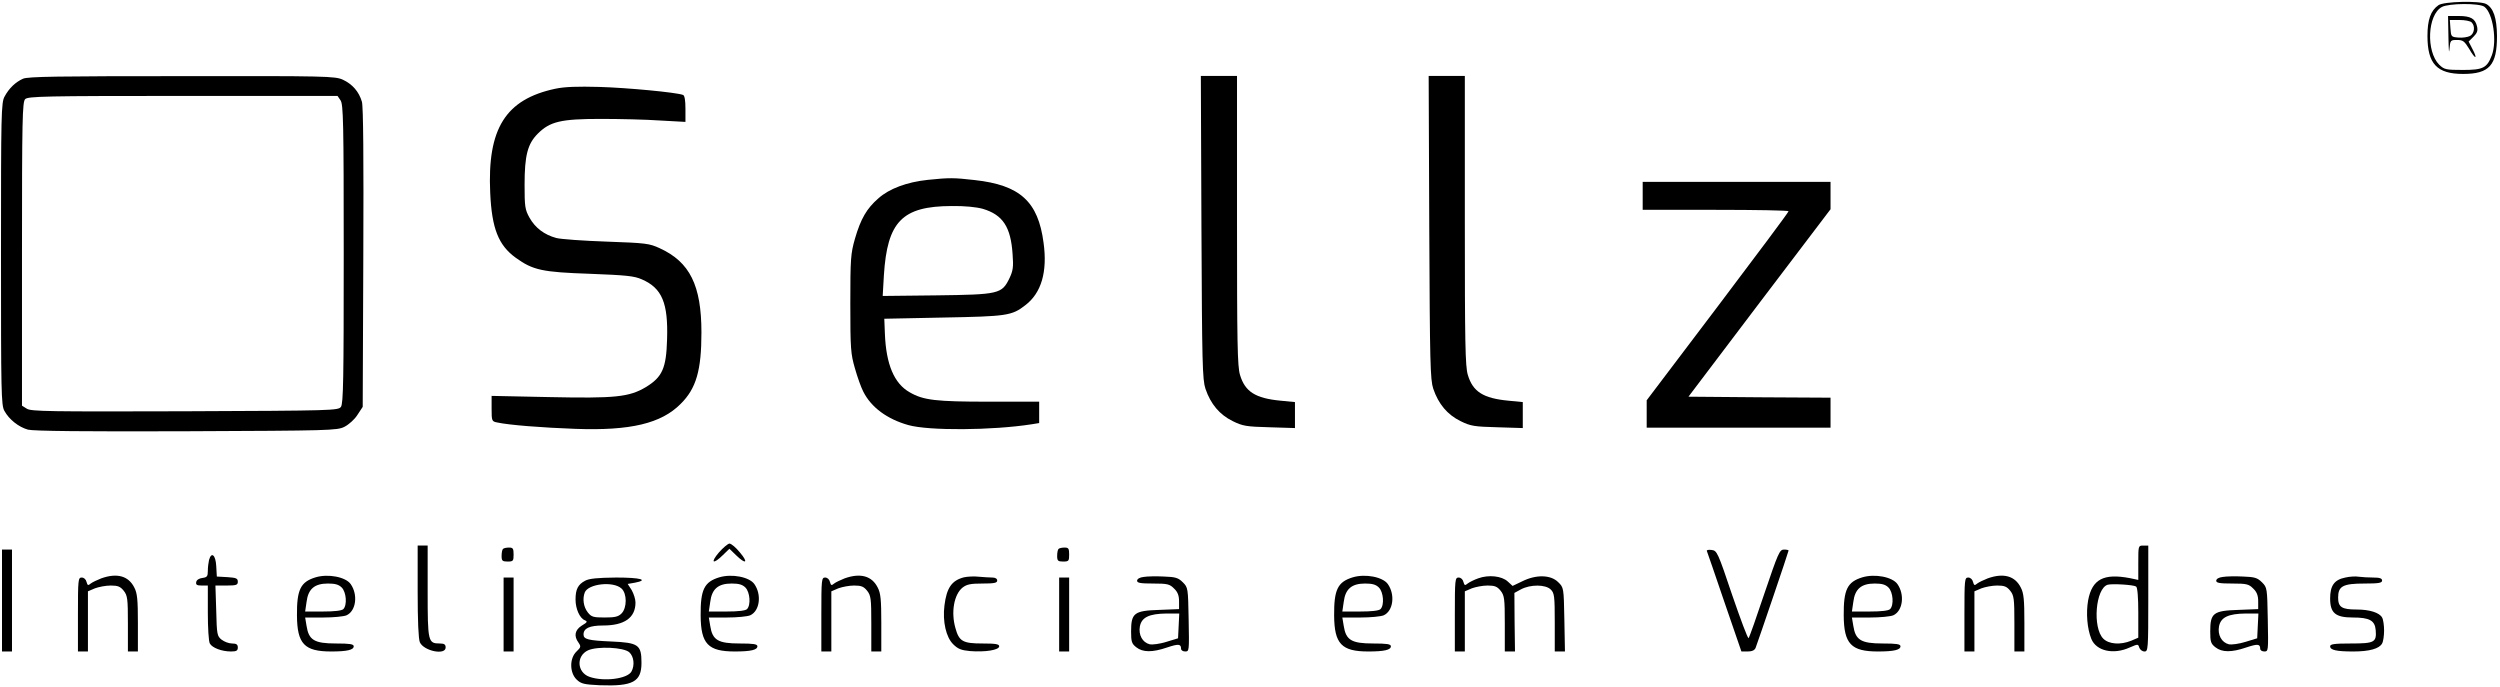 <?xml version="1.0" standalone="no"?>
<!DOCTYPE svg PUBLIC "-//W3C//DTD SVG 20010904//EN"
 "http://www.w3.org/TR/2001/REC-SVG-20010904/DTD/svg10.dtd">
<svg version="1.0" xmlns="http://www.w3.org/2000/svg"
 width="1251pt" height="344pt" viewBox="0 0 1251 344"
 preserveAspectRatio="xMidYMid meet">

<g transform="translate(0,344) scale(0.1,-0.1)"
fill="#000000" stroke="none">
<path d="M12202 3414 c-39 -27 -55 -73 -55 -154 0 -139 47 -190 178 -190 132
0 170 43 170 190 -1 91 -18 140 -54 160 -32 17 -213 13 -239 -6z m230 -8 c43
-32 64 -172 37 -243 -24 -63 -44 -73 -144 -73 -86 0 -94 2 -119 26 -67 67 -59
250 13 289 34 19 189 20 213 1z"/>
<path d="M12252 3253 c1 -60 3 -87 5 -60 4 46 5 47 38 47 30 0 37 -6 61 -45
31 -54 44 -53 16 0 l-19 37 25 25 c18 18 22 30 17 51 -9 39 -32 52 -92 52
l-53 0 2 -107z m116 75 c19 -19 14 -56 -8 -68 -12 -6 -38 -10 -58 -8 -36 3
-37 4 -40 46 l-3 42 48 0 c27 0 54 -5 61 -12z"/>
<path d="M115 3046 c-38 -17 -70 -48 -92 -89 -17 -30 -18 -85 -18 -787 0 -694
1 -758 17 -786 24 -44 72 -81 118 -94 26 -7 289 -10 792 -8 718 3 755 4 791
22 22 11 51 37 65 59 l27 41 3 745 c2 500 0 758 -7 782 -15 51 -48 88 -95 110
-39 18 -82 19 -806 18 -619 0 -771 -2 -795 -13z m1589 -108 c14 -20 16 -109
16 -768 0 -629 -2 -749 -14 -766 -14 -18 -35 -19 -782 -22 -677 -2 -770 -1
-790 13 l-24 15 0 760 c0 676 2 760 16 774 14 14 99 16 789 16 l774 0 15 -22z"/>
<path d="M6012 2303 c3 -682 5 -763 20 -808 26 -77 71 -130 136 -162 50 -25
69 -28 184 -31 l128 -4 0 65 0 65 -72 7 c-126 12 -178 45 -203 129 -13 42 -15
163 -15 773 l0 723 -90 0 -91 0 3 -757z"/>
<path d="M7152 2303 c3 -682 5 -763 20 -808 26 -77 71 -130 136 -162 50 -25
69 -28 184 -31 l128 -4 0 65 0 65 -72 7 c-126 12 -178 45 -203 129 -13 42 -15
163 -15 773 l0 723 -90 0 -91 0 3 -757z"/>
<path d="M2779 2996 c-249 -53 -341 -199 -326 -521 8 -178 41 -262 128 -325
86 -62 133 -72 370 -80 183 -7 223 -11 261 -28 101 -44 132 -118 126 -301 -4
-144 -24 -188 -106 -238 -84 -50 -153 -57 -484 -50 l-288 6 0 -64 c0 -61 1
-64 28 -69 59 -13 225 -26 392 -32 275 -10 429 27 526 125 78 77 104 168 104
357 0 236 -58 353 -209 422 -52 24 -69 26 -266 33 -115 4 -228 12 -251 18 -60
16 -106 51 -134 101 -23 41 -25 56 -25 165 0 147 15 205 66 256 61 61 116 74
314 74 94 0 227 -3 298 -8 l127 -7 0 65 c0 43 -4 67 -12 70 -35 13 -281 36
-418 40 -110 3 -174 1 -221 -9z"/>
<path d="M4643 2540 c-105 -11 -193 -44 -247 -92 -59 -51 -89 -103 -118 -203
-21 -74 -23 -99 -23 -325 0 -225 2 -251 23 -323 12 -43 31 -96 42 -117 40 -79
119 -137 225 -167 102 -29 419 -27 618 4 l37 6 0 53 0 54 -250 0 c-267 0 -329
7 -398 47 -78 44 -118 140 -124 293 l-3 75 295 6 c319 6 343 9 411 62 80 61
111 167 91 312 -27 207 -118 289 -345 314 -105 12 -127 12 -234 1z m275 -145
c100 -30 140 -90 149 -227 5 -65 2 -83 -16 -121 -38 -78 -53 -81 -365 -85
l-269 -3 6 104 c17 268 91 345 338 346 67 1 124 -5 157 -14z"/>
<path d="M8220 2460 l0 -70 365 0 c201 0 365 -3 365 -7 0 -5 -160 -219 -355
-477 l-355 -469 0 -68 0 -69 460 0 460 0 0 75 0 75 -356 2 -355 3 355 469 356
469 0 69 0 68 -470 0 -470 0 0 -70z"/>
<path d="M3597 675 c-44 -52 -29 -61 20 -13 l33 32 33 -32 c49 -48 64 -39 20
13 -20 25 -44 45 -53 45 -8 -1 -32 -21 -53 -45z"/>
<path d="M2090 480 c0 -150 4 -238 11 -254 20 -44 129 -66 129 -26 0 15 -7 20
-29 20 -59 0 -61 8 -61 261 l0 229 -25 0 -25 0 0 -230z"/>
<path d="M10700 624 l0 -86 -42 9 c-131 25 -189 -5 -209 -111 -11 -63 -5 -141
16 -193 25 -61 111 -80 192 -43 42 18 42 18 48 -1 4 -10 15 -19 26 -19 18 0
19 10 19 265 l0 265 -25 0 c-25 0 -25 -1 -25 -86z m-11 -119 c7 -4 11 -53 11
-131 l0 -125 -35 -15 c-54 -22 -112 -18 -140 10 -55 55 -39 252 22 270 23 6
128 0 142 -9z"/>
<path d="M2517 693 c-4 -3 -7 -19 -7 -35 0 -24 4 -28 30 -28 28 0 30 3 30 35
0 30 -3 35 -23 35 -13 0 -27 -3 -30 -7z"/>
<path d="M5297 693 c-4 -3 -7 -19 -7 -35 0 -24 4 -28 30 -28 28 0 30 3 30 35
0 30 -3 35 -23 35 -13 0 -27 -3 -30 -7z"/>
<path d="M10 435 l0 -255 25 0 25 0 0 255 0 255 -25 0 -25 0 0 -255z"/>
<path d="M8541 683 c2 -5 42 -120 88 -256 l85 -247 32 0 c21 0 34 6 39 18 13
34 165 481 165 487 0 3 -11 5 -23 5 -22 0 -29 -17 -97 -217 -40 -120 -76 -222
-80 -226 -4 -4 -40 93 -82 215 -72 214 -76 223 -103 226 -15 2 -26 0 -24 -5z"/>
<path d="M1046 638 c-3 -13 -6 -37 -6 -55 0 -27 -4 -32 -27 -35 -17 -2 -29
-10 -31 -20 -3 -14 3 -18 27 -18 l31 0 0 -136 c0 -74 4 -144 10 -154 12 -22
60 -40 106 -40 27 0 34 4 34 20 0 15 -7 20 -29 20 -16 0 -39 9 -52 19 -23 18
-24 27 -27 145 l-4 126 56 0 c49 0 56 3 56 19 0 17 -8 20 -52 23 l-53 3 -3 53
c-3 55 -24 73 -36 30z"/>
<path d="M507 546 c-20 -8 -44 -19 -53 -26 -13 -11 -16 -10 -21 8 -3 13 -13
22 -24 22 -18 0 -19 -10 -19 -185 l0 -185 25 0 25 0 0 151 0 150 35 15 c19 7
54 14 79 14 36 0 48 -5 65 -26 19 -24 21 -40 21 -165 l0 -139 25 0 25 0 0 143
c0 115 -3 149 -18 177 -29 58 -86 74 -165 46z"/>
<path d="M1579 551 c-75 -23 -94 -61 -93 -191 1 -142 37 -180 171 -180 81 0
113 8 113 26 0 11 -20 14 -89 14 -108 0 -136 17 -147 88 l-7 42 91 0 c50 0
102 5 116 11 48 22 58 103 21 156 -25 36 -113 53 -176 34z m131 -51 c23 -23
28 -88 8 -108 -8 -8 -45 -12 -101 -12 l-90 0 7 48 c8 65 40 92 107 92 36 0 54
-5 69 -20z"/>
<path d="M3599 551 c-75 -23 -94 -61 -93 -191 1 -142 37 -180 171 -180 81 0
113 8 113 26 0 11 -20 14 -89 14 -108 0 -136 17 -147 88 l-7 42 91 0 c50 0
102 5 116 11 48 22 58 103 21 156 -25 36 -113 53 -176 34z m131 -51 c23 -23
28 -88 8 -108 -8 -8 -45 -12 -101 -12 l-90 0 7 48 c8 65 40 92 107 92 36 0 54
-5 69 -20z"/>
<path d="M4227 546 c-20 -8 -44 -19 -53 -26 -13 -11 -16 -10 -21 8 -3 13 -13
22 -24 22 -18 0 -19 -10 -19 -185 l0 -185 25 0 25 0 0 151 0 150 35 15 c19 7
54 14 79 14 36 0 48 -5 65 -26 19 -24 21 -40 21 -165 l0 -139 25 0 25 0 0 143
c0 115 -3 149 -18 177 -29 58 -86 74 -165 46z"/>
<path d="M4823 551 c-61 -16 -86 -53 -97 -141 -10 -80 8 -159 44 -194 23 -23
40 -30 84 -34 75 -6 146 5 146 24 0 11 -18 14 -85 14 -97 0 -116 11 -134 77
-23 80 -7 169 36 203 21 16 40 20 99 20 59 0 74 3 74 15 0 9 -9 15 -24 15 -13
0 -43 2 -67 4 -24 3 -59 1 -76 -3z"/>
<path d="M5723 553 c-20 -2 -33 -10 -33 -19 0 -11 17 -14 80 -14 73 0 83 -3
105 -25 18 -17 25 -35 25 -64 l0 -39 -101 -4 c-124 -4 -139 -16 -139 -108 0
-51 3 -61 26 -79 33 -26 81 -26 154 -1 57 19 70 18 70 -6 0 -8 9 -14 21 -14
20 0 20 4 17 160 -3 157 -3 160 -29 186 -23 23 -37 27 -95 29 -38 2 -84 1
-101 -2z m175 -245 l-3 -62 -59 -18 c-32 -10 -69 -15 -83 -12 -36 9 -57 47
-49 90 9 45 46 63 134 64 l63 0 -3 -62z"/>
<path d="M6769 551 c-75 -23 -94 -61 -93 -191 1 -142 37 -180 171 -180 81 0
113 8 113 26 0 11 -20 14 -89 14 -108 0 -136 17 -147 88 l-7 42 91 0 c50 0
102 5 116 11 48 22 58 103 21 156 -25 36 -113 53 -176 34z m131 -51 c23 -23
28 -88 8 -108 -8 -8 -45 -12 -101 -12 l-90 0 7 48 c8 65 40 92 107 92 36 0 54
-5 69 -20z"/>
<path d="M7397 546 c-20 -7 -44 -19 -53 -26 -13 -11 -16 -10 -21 8 -3 13 -13
22 -24 22 -18 0 -19 -10 -19 -185 l0 -185 25 0 25 0 0 151 0 150 35 15 c19 7
54 14 79 14 36 0 48 -5 65 -26 19 -24 21 -40 21 -165 l0 -139 25 0 26 0 -2
147 -1 146 33 18 c47 25 123 25 149 -1 18 -18 20 -33 20 -165 l0 -145 26 0 25
0 -3 160 c-3 159 -3 160 -31 187 -37 37 -110 39 -180 4 l-48 -23 -24 22 c-30
28 -96 35 -148 16z"/>
<path d="M9319 551 c-75 -23 -94 -61 -93 -191 1 -142 37 -180 171 -180 81 0
113 8 113 26 0 11 -20 14 -89 14 -108 0 -136 17 -147 88 l-7 42 91 0 c50 0
102 5 116 11 48 22 58 103 21 156 -25 36 -113 53 -176 34z m131 -51 c23 -23
28 -88 8 -108 -8 -8 -45 -12 -101 -12 l-90 0 7 48 c8 65 40 92 107 92 36 0 54
-5 69 -20z"/>
<path d="M9947 546 c-20 -8 -44 -19 -53 -26 -13 -11 -16 -10 -21 8 -3 13 -13
22 -24 22 -18 0 -19 -10 -19 -185 l0 -185 25 0 25 0 0 151 0 150 35 15 c19 7
54 14 79 14 36 0 48 -5 65 -26 19 -24 21 -40 21 -165 l0 -139 25 0 25 0 0 143
c0 115 -3 149 -18 177 -29 58 -86 74 -165 46z"/>
<path d="M11123 553 c-20 -2 -33 -10 -33 -19 0 -11 17 -14 80 -14 73 0 83 -3
105 -25 18 -17 25 -35 25 -64 l0 -39 -101 -4 c-124 -4 -139 -16 -139 -108 0
-51 3 -61 26 -79 33 -26 81 -26 154 -1 57 19 70 18 70 -6 0 -8 9 -14 21 -14
20 0 20 4 17 160 -3 157 -3 160 -29 186 -23 23 -37 27 -95 29 -38 2 -84 1
-101 -2z m175 -245 l-3 -62 -59 -18 c-32 -10 -69 -15 -83 -12 -36 9 -57 47
-49 90 9 45 46 63 134 64 l63 0 -3 -62z"/>
<path d="M11736 550 c-55 -11 -76 -40 -76 -105 0 -73 27 -95 114 -95 83 0 110
-15 114 -63 5 -61 -6 -67 -124 -67 -82 0 -104 -3 -104 -14 0 -19 32 -26 116
-26 81 0 130 14 144 40 6 10 10 40 10 65 0 25 -4 55 -10 65 -13 24 -62 40
-127 40 -75 0 -93 12 -93 60 0 57 24 70 132 70 72 0 88 3 88 15 0 11 -12 15
-44 15 -24 0 -56 2 -72 4 -16 3 -47 1 -68 -4z"/>
<path d="M2520 365 l0 -185 25 0 25 0 0 185 0 185 -25 0 -25 0 0 -185z"/>
<path d="M2928 534 c-36 -19 -48 -43 -48 -94 0 -47 21 -94 47 -104 14 -6 12
-10 -15 -26 -35 -22 -42 -52 -17 -86 13 -19 12 -23 -10 -44 -36 -34 -35 -107
1 -141 22 -21 37 -24 115 -28 166 -6 209 17 209 112 0 91 -15 101 -152 107
-115 5 -138 11 -138 35 0 31 30 45 98 45 107 0 162 39 162 115 0 17 -9 44 -19
62 l-20 31 35 6 c73 14 30 26 -93 26 -93 -1 -135 -5 -155 -16z m182 -39 c28
-25 28 -97 0 -125 -16 -16 -33 -20 -84 -20 -58 0 -67 3 -85 26 -21 27 -27 67
-15 99 17 44 143 58 184 20z m39 -319 c23 -21 28 -65 11 -96 -20 -37 -138 -52
-210 -27 -63 22 -68 105 -7 133 48 21 178 15 206 -10z"/>
<path d="M5300 365 l0 -185 25 0 25 0 0 185 0 185 -25 0 -25 0 0 -185z"/>
</g>
</svg>
